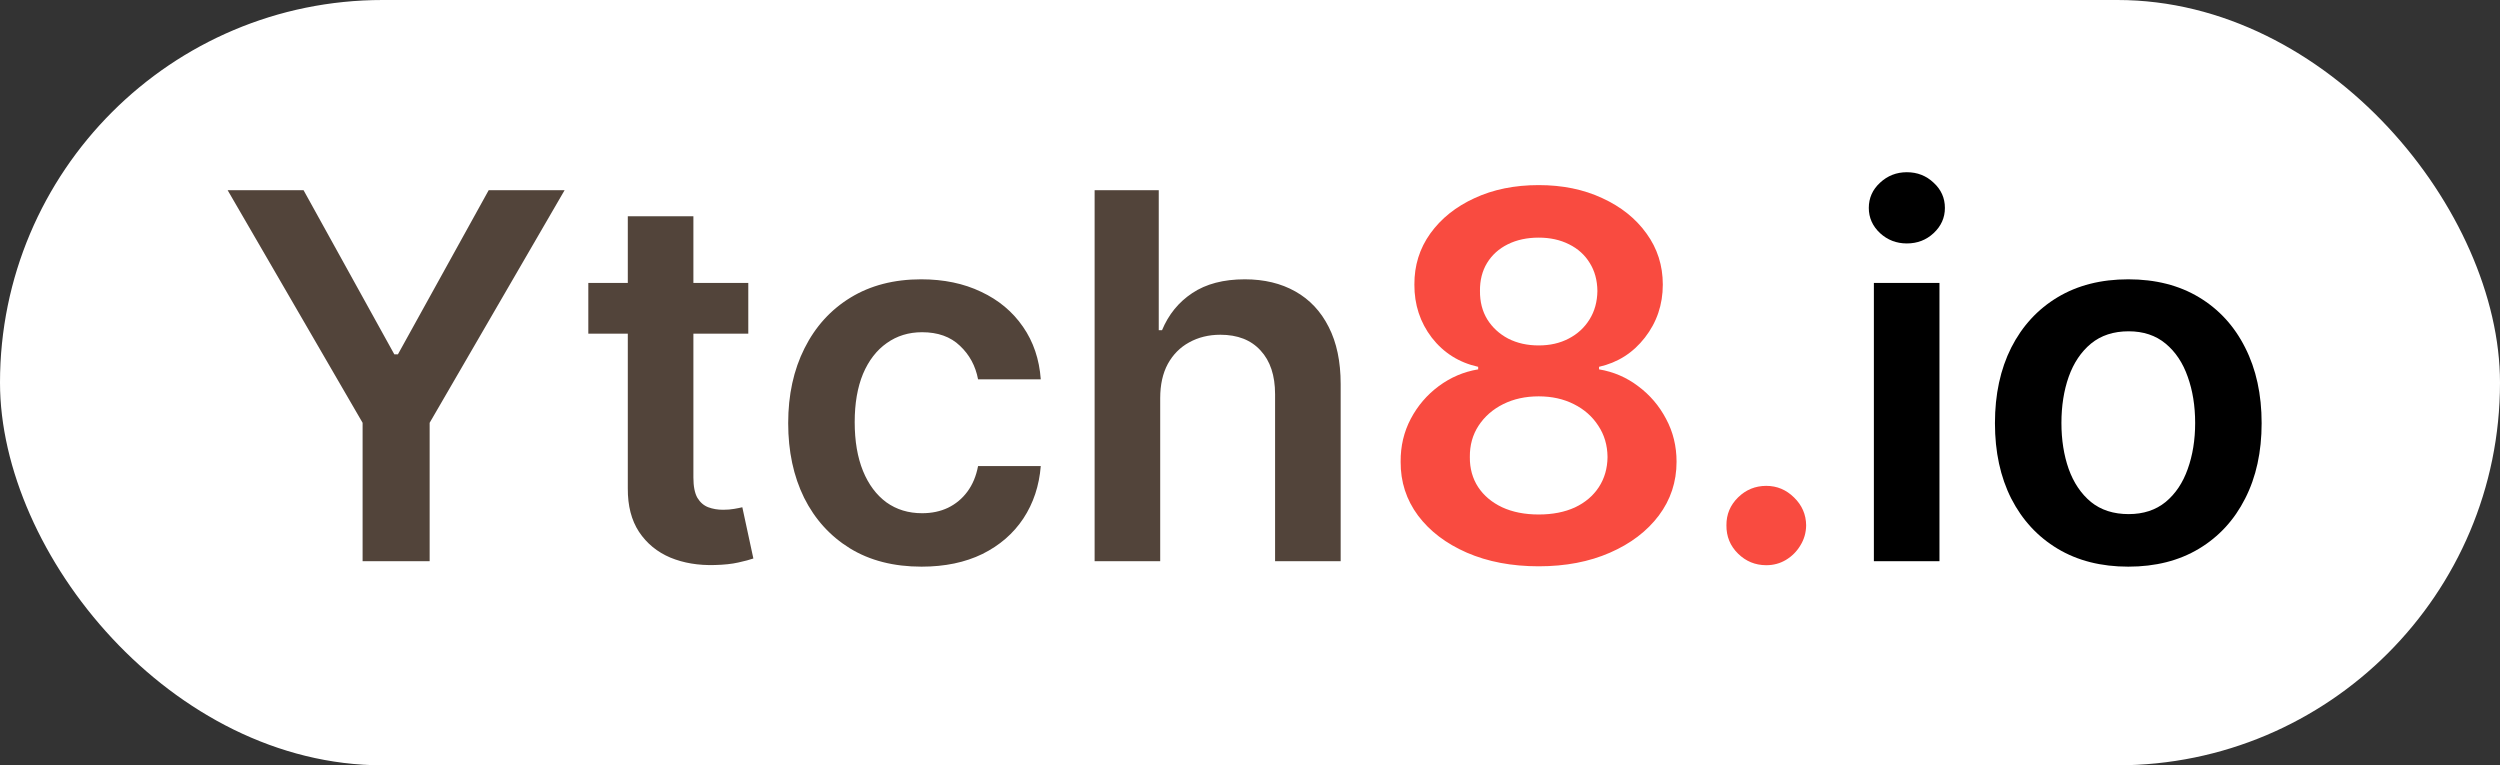 <svg width="98" height="30" viewBox="0 0 98 30" fill="none" xmlns="http://www.w3.org/2000/svg">
<rect x="0" y="0" width="98" height="30" fill="#333333" stroke="none"/>
<rect width="98" height="30" rx="15" fill="white"/>
<path d="M8.923 7.455H11.899L15.457 13.889H15.599L19.157 7.455H22.133L16.842 16.574V22H14.214V16.574L8.923 7.455ZM29.333 11.091V13.079H23.062V11.091H29.333ZM24.61 8.477H27.181V18.719C27.181 19.064 27.233 19.329 27.337 19.514C27.446 19.694 27.588 19.817 27.763 19.884C27.939 19.95 28.133 19.983 28.346 19.983C28.507 19.983 28.654 19.971 28.786 19.947C28.923 19.924 29.027 19.902 29.099 19.884L29.532 21.893C29.395 21.941 29.198 21.993 28.942 22.05C28.691 22.107 28.384 22.14 28.019 22.149C27.375 22.168 26.795 22.071 26.279 21.858C25.763 21.64 25.353 21.304 25.05 20.849C24.752 20.395 24.605 19.827 24.61 19.145V8.477ZM36.124 22.213C35.035 22.213 34.1 21.974 33.319 21.496C32.543 21.017 31.944 20.357 31.522 19.514C31.105 18.667 30.897 17.691 30.897 16.588C30.897 15.48 31.11 14.502 31.536 13.655C31.962 12.803 32.564 12.14 33.34 11.666C34.122 11.188 35.045 10.949 36.11 10.949C36.996 10.949 37.779 11.112 38.461 11.439C39.148 11.761 39.694 12.218 40.102 12.81C40.509 13.397 40.741 14.083 40.798 14.869H38.34C38.241 14.344 38.004 13.906 37.63 13.555C37.261 13.2 36.766 13.023 36.146 13.023C35.62 13.023 35.159 13.165 34.761 13.449C34.363 13.728 34.053 14.131 33.83 14.656C33.613 15.182 33.504 15.812 33.504 16.546C33.504 17.289 33.613 17.928 33.83 18.463C34.048 18.993 34.354 19.403 34.747 19.692C35.144 19.976 35.611 20.118 36.146 20.118C36.525 20.118 36.863 20.047 37.161 19.905C37.464 19.758 37.718 19.547 37.921 19.273C38.125 18.998 38.265 18.664 38.34 18.271H40.798C40.736 19.043 40.509 19.727 40.116 20.324C39.723 20.916 39.188 21.38 38.511 21.716C37.834 22.047 37.038 22.213 36.124 22.213ZM45.48 15.608V22H42.909V7.455H45.423V12.945H45.551C45.807 12.329 46.202 11.844 46.737 11.489C47.277 11.129 47.963 10.949 48.797 10.949C49.554 10.949 50.215 11.107 50.778 11.425C51.342 11.742 51.777 12.206 52.085 12.817C52.398 13.428 52.554 14.173 52.554 15.054V22H49.983V15.452C49.983 14.718 49.793 14.147 49.415 13.74C49.041 13.328 48.515 13.122 47.838 13.122C47.383 13.122 46.976 13.222 46.616 13.421C46.261 13.615 45.982 13.896 45.778 14.266C45.579 14.635 45.48 15.082 45.48 15.608Z" fill="#52443A"/>
<path d="M60.317 22.199C59.261 22.199 58.323 22.021 57.504 21.666C56.69 21.311 56.05 20.826 55.587 20.21C55.127 19.59 54.9 18.887 54.905 18.101C54.9 17.49 55.032 16.929 55.302 16.418C55.572 15.906 55.937 15.48 56.396 15.139C56.86 14.794 57.376 14.573 57.944 14.479V14.379C57.196 14.213 56.59 13.832 56.126 13.236C55.667 12.634 55.44 11.941 55.444 11.155C55.44 10.407 55.648 9.739 56.069 9.152C56.491 8.565 57.069 8.103 57.802 7.767C58.536 7.426 59.374 7.256 60.317 7.256C61.249 7.256 62.08 7.426 62.809 7.767C63.543 8.103 64.121 8.565 64.542 9.152C64.969 9.739 65.182 10.407 65.182 11.155C65.182 11.941 64.947 12.634 64.478 13.236C64.014 13.832 63.416 14.213 62.682 14.379V14.479C63.25 14.573 63.761 14.794 64.216 15.139C64.675 15.48 65.04 15.906 65.309 16.418C65.584 16.929 65.721 17.49 65.721 18.101C65.721 18.887 65.489 19.59 65.025 20.21C64.561 20.826 63.922 21.311 63.108 21.666C62.298 22.021 61.368 22.199 60.317 22.199ZM60.317 20.168C60.861 20.168 61.335 20.075 61.737 19.891C62.139 19.701 62.452 19.436 62.675 19.095C62.897 18.754 63.011 18.361 63.015 17.916C63.011 17.452 62.89 17.043 62.653 16.688C62.421 16.328 62.102 16.046 61.694 15.842C61.292 15.639 60.833 15.537 60.317 15.537C59.796 15.537 59.332 15.639 58.925 15.842C58.517 16.046 58.195 16.328 57.959 16.688C57.727 17.043 57.613 17.452 57.618 17.916C57.613 18.361 57.722 18.754 57.944 19.095C58.167 19.431 58.48 19.694 58.882 19.884C59.289 20.073 59.767 20.168 60.317 20.168ZM60.317 13.541C60.762 13.541 61.155 13.451 61.496 13.271C61.841 13.091 62.114 12.84 62.312 12.518C62.511 12.197 62.613 11.825 62.618 11.403C62.613 10.987 62.514 10.622 62.319 10.31C62.125 9.992 61.855 9.749 61.51 9.578C61.164 9.403 60.766 9.315 60.317 9.315C59.857 9.315 59.453 9.403 59.102 9.578C58.757 9.749 58.487 9.992 58.292 10.31C58.103 10.622 58.011 10.987 58.015 11.403C58.011 11.825 58.105 12.197 58.3 12.518C58.498 12.836 58.771 13.087 59.116 13.271C59.467 13.451 59.867 13.541 60.317 13.541ZM69.239 22.156C68.808 22.156 68.439 22.005 68.131 21.702C67.823 21.399 67.672 21.029 67.676 20.594C67.672 20.168 67.823 19.803 68.131 19.5C68.439 19.197 68.808 19.046 69.239 19.046C69.656 19.046 70.018 19.197 70.326 19.5C70.638 19.803 70.797 20.168 70.801 20.594C70.797 20.883 70.721 21.145 70.574 21.382C70.432 21.619 70.243 21.808 70.006 21.95C69.774 22.088 69.518 22.156 69.239 22.156Z" fill="#F93C30" fill-opacity="0.92"/>
<path d="M73.456 22V11.091H76.027V22H73.456ZM74.748 9.543C74.341 9.543 73.991 9.408 73.697 9.138C73.404 8.863 73.257 8.534 73.257 8.151C73.257 7.762 73.404 7.433 73.697 7.163C73.991 6.889 74.341 6.751 74.748 6.751C75.16 6.751 75.511 6.889 75.799 7.163C76.093 7.433 76.24 7.762 76.24 8.151C76.24 8.534 76.093 8.863 75.799 9.138C75.511 9.408 75.16 9.543 74.748 9.543ZM83.429 22.213C82.364 22.213 81.441 21.979 80.659 21.51C79.878 21.041 79.272 20.385 78.841 19.543C78.415 18.7 78.202 17.715 78.202 16.588C78.202 15.461 78.415 14.474 78.841 13.626C79.272 12.779 79.878 12.121 80.659 11.652C81.441 11.183 82.364 10.949 83.429 10.949C84.495 10.949 85.418 11.183 86.199 11.652C86.98 12.121 87.584 12.779 88.01 13.626C88.441 14.474 88.656 15.461 88.656 16.588C88.656 17.715 88.441 18.7 88.01 19.543C87.584 20.385 86.98 21.041 86.199 21.51C85.418 21.979 84.495 22.213 83.429 22.213ZM83.443 20.153C84.021 20.153 84.504 19.995 84.892 19.678C85.281 19.356 85.569 18.925 85.759 18.385C85.953 17.845 86.05 17.244 86.05 16.581C86.05 15.913 85.953 15.31 85.759 14.77C85.569 14.225 85.281 13.792 84.892 13.47C84.504 13.148 84.021 12.987 83.443 12.987C82.852 12.987 82.359 13.148 81.966 13.47C81.578 13.792 81.287 14.225 81.093 14.77C80.903 15.31 80.808 15.913 80.808 16.581C80.808 17.244 80.903 17.845 81.093 18.385C81.287 18.925 81.578 19.356 81.966 19.678C82.359 19.995 82.852 20.153 83.443 20.153Z" fill="black"/>
</svg>
